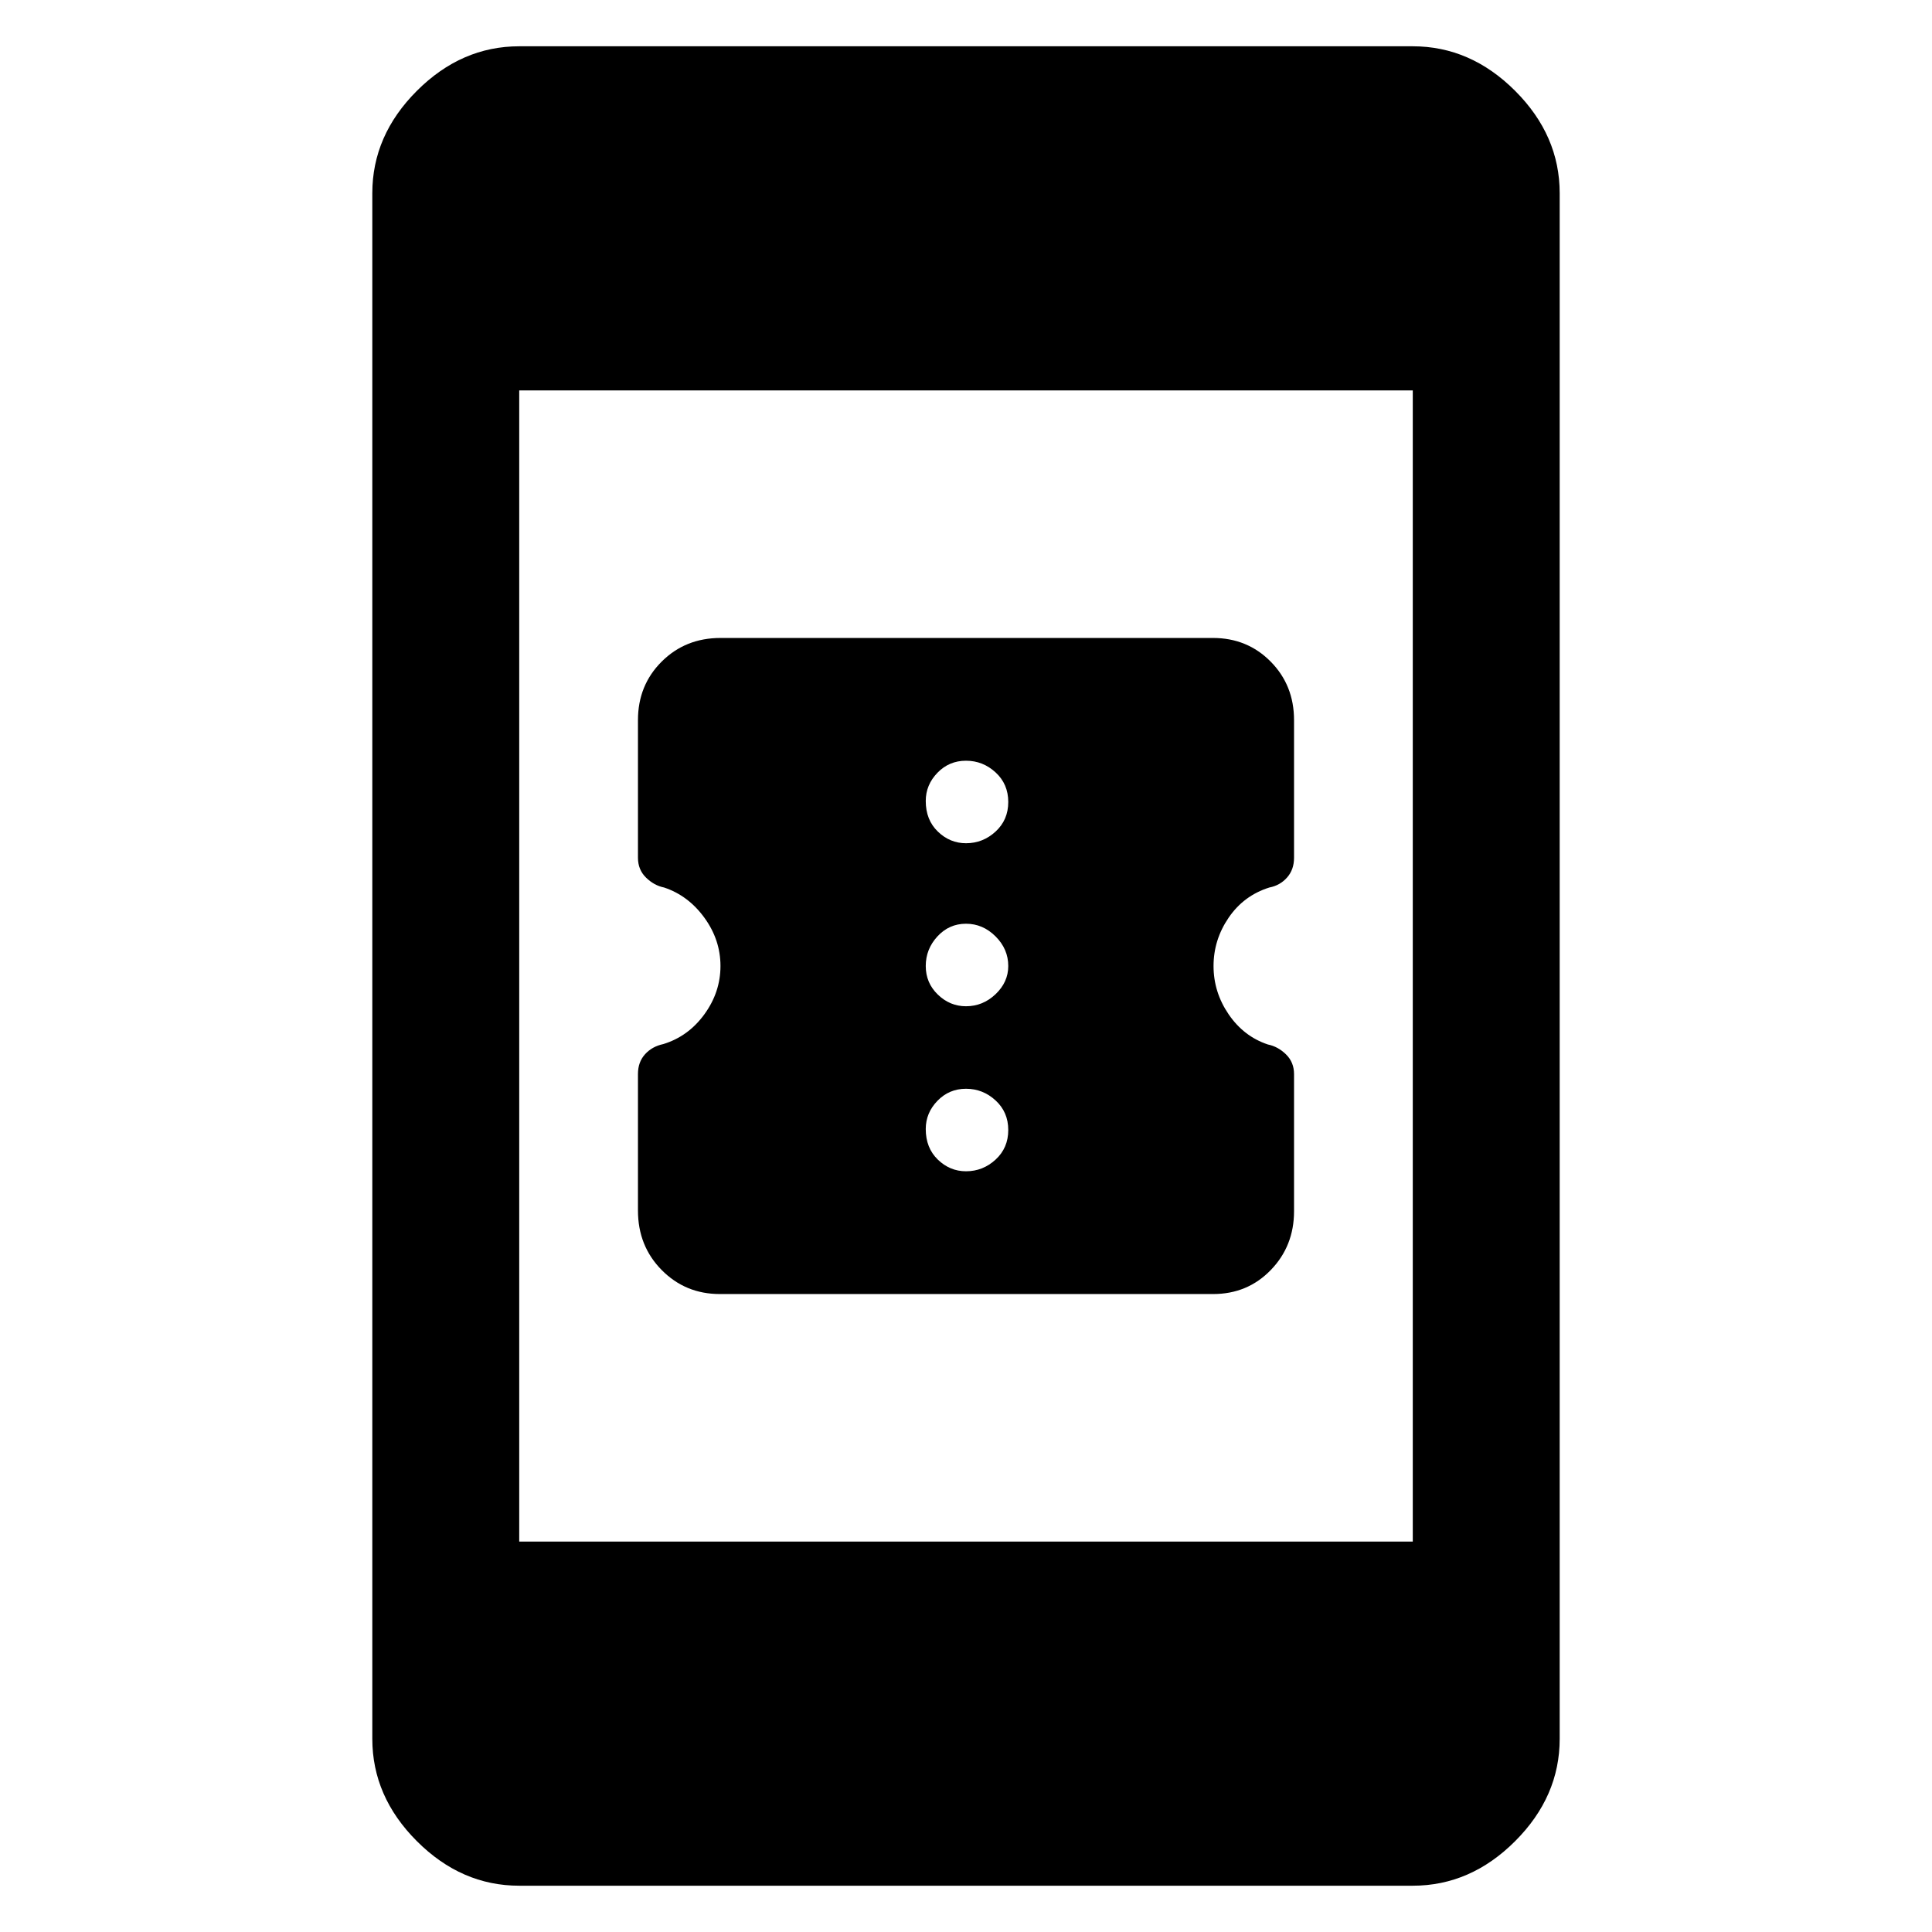<svg xmlns="http://www.w3.org/2000/svg" height="48" viewBox="0 -960 960 960" width="48"><path d="M357.66-317q-17.08 0-28.87-11.93Q317-340.86 317-358.5v-67.87q0-5.87 3.5-9.76 3.5-3.89 9.09-5.07Q342-445 350-456t8-24q0-13-8-24t-20-15q-5-1-9-4.93-4-3.92-4-9.84v-68.4q0-17.35 11.79-29.09Q340.58-643 358-643h244.71q17.05 0 28.67 11.74Q643-619.52 643-602.17v68.4q0 5.92-3.5 9.84-3.5 3.93-8.79 4.93-12.71 4-20.21 15t-7.5 24q0 13 7.5 24t19.5 15q5 1 9 4.91t4 9.8v68.14q0 17.29-11.56 29.22Q619.89-317 602.81-317H357.66ZM480-378q8.4 0 14.7-5.8 6.3-5.8 6.3-14.7 0-8.9-6.3-14.7-6.3-5.8-14.7-5.8-8.4 0-14.2 6-5.8 6-5.8 14 0 9.4 6 15.2 6 5.8 14 5.8Zm0-82q8.4 0 14.7-6 6.3-6 6.3-14 0-8.4-6.3-14.7-6.3-6.3-14.7-6.3-8.4 0-14.2 6.3-5.8 6.3-5.8 14.7 0 8.4 6 14.2 6 5.8 14 5.8Zm0-81q8.4 0 14.7-5.8 6.3-5.8 6.3-14.7 0-8.9-6.3-14.7-6.3-5.8-14.7-5.8-8.4 0-14.2 6-5.8 6-5.8 14 0 9.4 6 15.2 6 5.8 14 5.8ZM258-23q-28.73 0-50.86-22.14Q185-67.28 185-96v-768q0-28.72 22.14-50.86Q229.27-937 258-937h444q28.72 0 50.86 22.14T775-864v768q0 28.72-22.14 50.86T702-23H258Zm0-171h444v-572H258v572Z"/></svg>